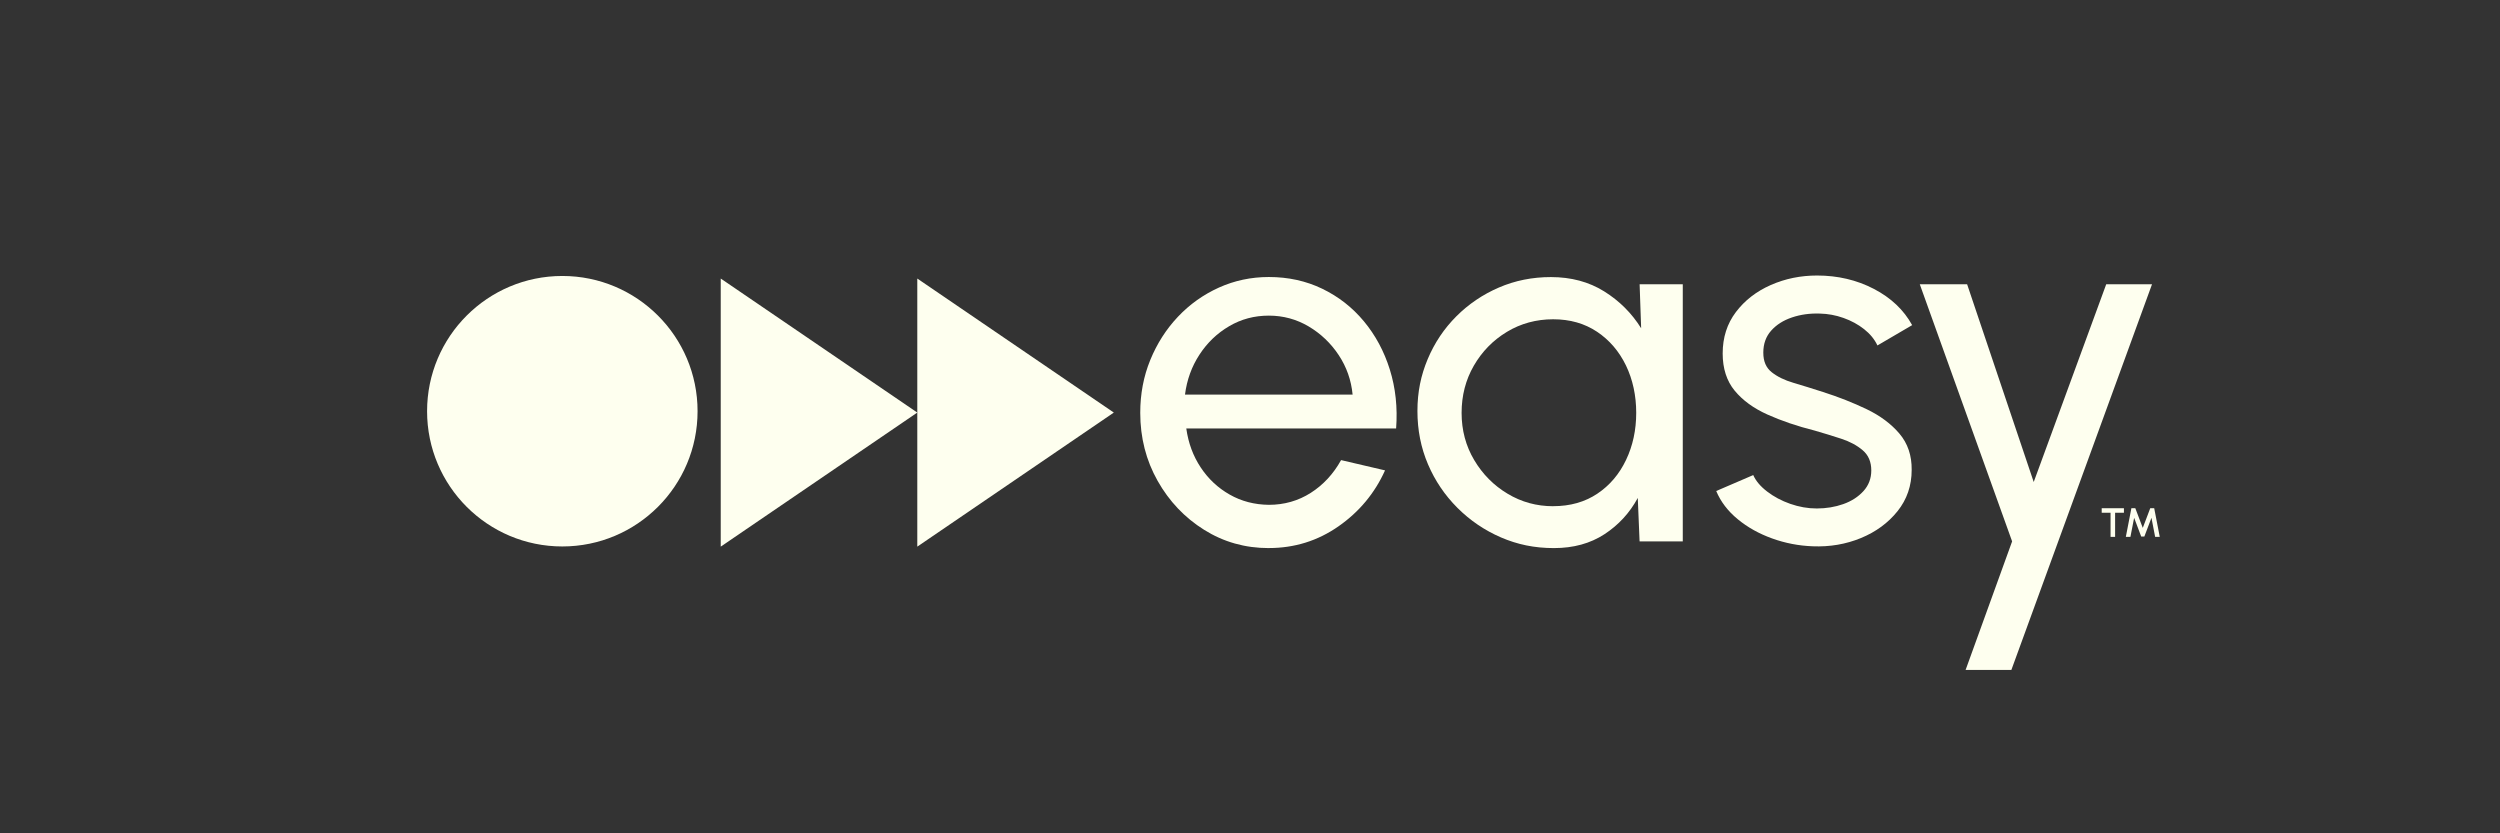 <?xml version="1.0" encoding="UTF-8"?>
<svg id="Layer_1" data-name="Layer 1" xmlns="http://www.w3.org/2000/svg" viewBox="0 0 720 240">
  <rect x="0" y="0" width="720" height="240" fill="#333333" stroke="none"/>
  <defs>
    <style>
      .cls-1 {
        fill: #feffef;
        stroke-width: 0px;
      }
    </style>
  </defs>
  <g>
    <circle class="cls-1" cx="161.95" cy="118.43" r="38.95"/>
    <g>
      <path class="cls-1" d="m365.41,157.85c-6.81,0-13.02-1.75-18.62-5.26-5.6-3.5-10.07-8.21-13.4-14.11-3.33-5.9-5-12.43-5-19.59,0-5.43.96-10.5,2.89-15.22,1.93-4.71,4.58-8.86,7.96-12.44,3.38-3.58,7.32-6.38,11.81-8.41,4.49-2.02,9.28-3.04,14.37-3.04,5.58,0,10.7,1.12,15.37,3.37,4.67,2.25,8.67,5.37,12,9.37s5.83,8.64,7.48,13.92c1.65,5.28,2.26,10.94,1.81,16.96h-60.43c.59,4.2,1.97,7.94,4.15,11.22,2.17,3.28,4.95,5.89,8.33,7.81,3.38,1.93,7.15,2.91,11.29,2.96,4.44,0,8.47-1.15,12.07-3.44,3.6-2.3,6.52-5.44,8.74-9.44l12.66,2.96c-2.96,6.57-7.43,11.94-13.4,16.11-5.97,4.17-12.66,6.26-20.07,6.26Zm-24.14-44.21h48.28c-.4-4.15-1.73-7.94-4-11.37-2.27-3.43-5.16-6.18-8.66-8.26-3.51-2.07-7.33-3.11-11.48-3.11s-7.95,1.01-11.4,3.04c-3.46,2.02-6.31,4.75-8.55,8.18-2.25,3.43-3.64,7.27-4.18,11.52Z"/>
      <path class="cls-1" d="m472.2,81.87h12.44v74.05h-12.44l-.52-12.51c-2.32,4.29-5.52,7.78-9.59,10.44s-8.92,4-14.55,4-10.52-1.03-15.25-3.07c-4.74-2.05-8.92-4.89-12.55-8.52-3.63-3.63-6.46-7.81-8.48-12.55-2.03-4.74-3.04-9.85-3.04-15.33s.99-10.27,2.96-14.96c1.97-4.69,4.73-8.8,8.26-12.33s7.62-6.29,12.26-8.29,9.63-3,14.96-3c5.83,0,10.93,1.37,15.33,4.11,4.39,2.74,7.95,6.28,10.66,10.63l-.44-12.66Zm-24.88,63.91c4.89,0,9.12-1.2,12.7-3.59,3.58-2.39,6.34-5.64,8.29-9.74,1.95-4.1,2.92-8.61,2.92-13.55s-.99-9.59-2.96-13.66c-1.98-4.07-4.75-7.31-8.33-9.7-3.58-2.39-7.79-3.59-12.63-3.59s-9.33,1.21-13.33,3.63c-4,2.42-7.17,5.67-9.52,9.74-2.35,4.07-3.52,8.6-3.52,13.59s1.21,9.52,3.63,13.59c2.42,4.07,5.63,7.31,9.63,9.7,4,2.4,8.37,3.59,13.11,3.59Z"/>
      <path class="cls-1" d="m522.03,157.33c-4-.15-7.89-.9-11.66-2.26-3.78-1.36-7.08-3.21-9.92-5.55-2.84-2.34-4.9-5.05-6.18-8.11l10.66-4.59c.74,1.68,2.07,3.26,4,4.74,1.93,1.48,4.15,2.67,6.67,3.55s5.06,1.33,7.63,1.33c2.71,0,5.26-.42,7.63-1.26,2.37-.84,4.31-2.09,5.81-3.74,1.5-1.65,2.26-3.64,2.26-5.96,0-2.47-.83-4.41-2.48-5.81-1.65-1.41-3.73-2.52-6.22-3.33-2.49-.81-5.02-1.59-7.59-2.33-5.09-1.28-9.63-2.83-13.63-4.63-4-1.8-7.15-4.1-9.44-6.89-2.29-2.79-3.44-6.36-3.44-10.7,0-4.59,1.27-8.56,3.81-11.92,2.54-3.36,5.89-5.95,10.03-7.78,4.15-1.83,8.59-2.74,13.33-2.74,5.97,0,11.43,1.28,16.37,3.85,4.94,2.57,8.61,6.05,11.03,10.44l-10,5.85c-.84-1.78-2.12-3.34-3.85-4.7-1.73-1.36-3.7-2.43-5.92-3.22-2.22-.79-4.49-1.21-6.81-1.26-2.86-.1-5.54.27-8.03,1.11-2.49.84-4.49,2.11-6,3.81-1.51,1.7-2.26,3.81-2.26,6.33s.8,4.35,2.41,5.63c1.6,1.28,3.7,2.31,6.29,3.07,2.59.77,5.42,1.64,8.48,2.63,4.49,1.43,8.69,3.09,12.59,4.96,3.9,1.88,7.05,4.22,9.44,7.04s3.57,6.29,3.52,10.44c0,4.54-1.36,8.5-4.07,11.89-2.71,3.38-6.23,5.96-10.55,7.74-4.32,1.78-8.95,2.57-13.89,2.37Z"/>
      <path class="cls-1" d="m606.6,81.87h13.18l-40.51,111.08h-13.18l13.4-37.03-26.59-74.05h13.63l19.18,56.95,20.88-56.95Z"/>
    </g>
    <polygon class="cls-1" points="264.18 80.22 320.78 118.82 264.18 157.43 264.18 80.22"/>
    <polygon class="cls-1" points="207.57 80.22 264.18 118.82 207.57 157.43 207.57 80.22"/>
  </g>
  <g>
    <polygon class="cls-1" points="605.29 147.67 607.84 147.67 607.84 154.62 609.15 154.62 609.15 147.67 611.69 147.67 611.69 146.37 605.29 146.37 605.29 147.67"/>
    <polygon class="cls-1" points="620.41 146.37 619.27 146.37 617.12 152.03 614.97 146.37 613.84 146.37 612.24 154.62 613.56 154.62 614.63 149.13 616.67 154.53 617.57 154.53 619.62 149.13 620.68 154.62 622.01 154.62 620.41 146.37"/>
  </g>
</svg>